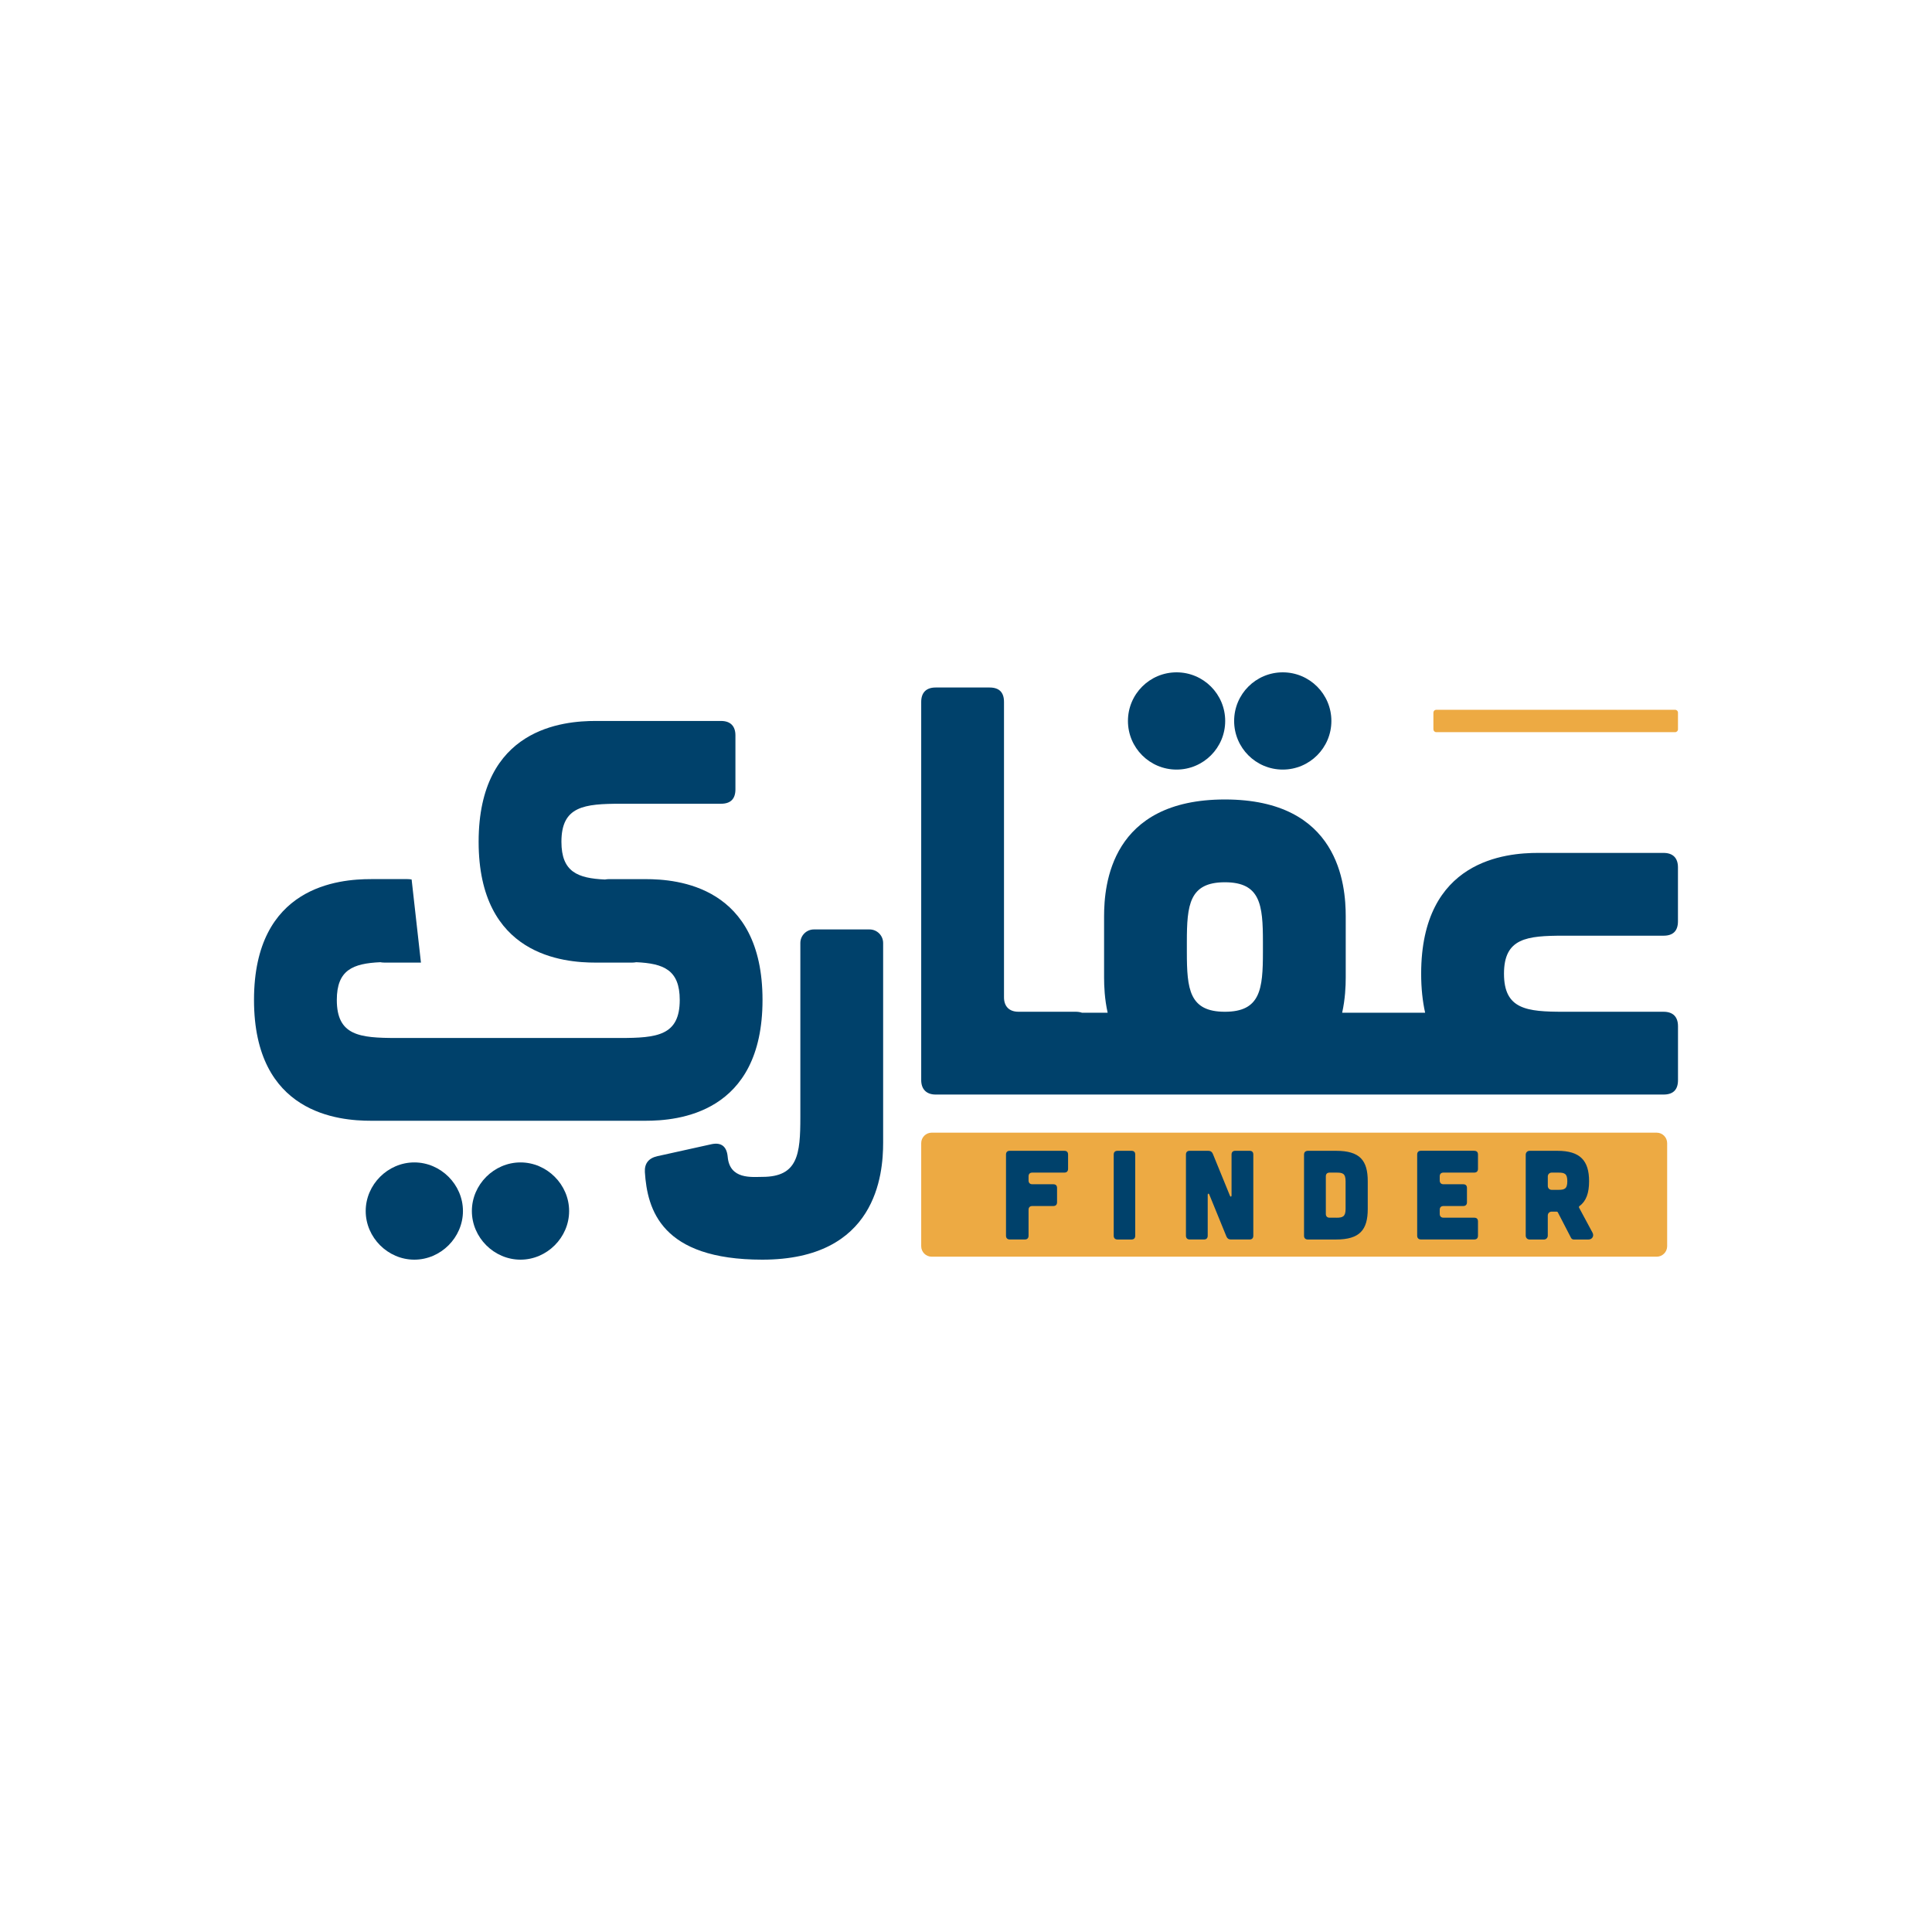 <?xml version="1.0" encoding="utf-8"?>
<!-- Generator: Adobe Illustrator 26.0.2, SVG Export Plug-In . SVG Version: 6.00 Build 0)  -->
<svg version="1.1" id="Layer_1" xmlns="http://www.w3.org/2000/svg" xmlns:xlink="http://www.w3.org/1999/xlink" 
	 viewBox="0 0 1080 1080" style="enable-background:new 0 0 1080 1080;" xml:space="preserve">
<style type="text/css">
	.st0{fill:#EDAA43;}
	.st1{fill:#00416B;}
</style>
<g>
	<path class="st0" d="M926.09,702.5H520.82c-3.24,0-5.86-2.63-5.86-5.86v-57.61c0-3.24,2.63-5.86,5.86-5.86h405.27
		c3.24,0,5.86,2.63,5.86,5.86v57.61C931.95,699.88,929.32,702.5,926.09,702.5z"/>
	<g>
		<path class="st1" d="M594.94,643.31c1.42,0,2.12,0.71,2.12,2.13v7.93c0,1.35-0.71,2.12-2.12,2.12h-17.85
			c-1.35,0-2.12,0.71-2.12,2.13v2.27c0,1.35,0.78,2.12,2.12,2.12h11.69c1.42,0,2.12,0.71,2.12,2.12v7.93c0,1.35-0.71,2.12-2.12,2.12
			h-11.69c-1.35,0-2.12,0.71-2.12,2.13v14.45c0,1.35-0.71,2.12-2.12,2.12h-8.36c-1.35,0-2.13-0.78-2.13-2.12v-45.33
			c0-1.42,0.78-2.13,2.13-2.13H594.94z"/>
		<path class="st1" d="M632.48,643.31c1.42,0,2.12,0.71,2.12,2.13v45.33c0,1.35-0.71,2.12-2.12,2.12h-7.79
			c-1.35,0-2.12-0.78-2.12-2.12v-45.33c0-1.42,0.78-2.13,2.12-2.13H632.48z"/>
		<path class="st1" d="M675.48,643.31c1.2,0,1.98,0.5,2.48,1.63l9.63,23.58c0.28,0.64,0.85,0.5,0.85-0.21v-22.88
			c0-1.42,0.78-2.13,2.12-2.13h7.93c1.42,0,2.12,0.71,2.12,2.13v45.33c0,1.35-0.71,2.12-2.12,2.12h-10.41c-1.2,0-1.98-0.5-2.48-1.63
			l-9.63-23.58c-0.28-0.64-0.85-0.5-0.85,0.21v22.88c0,1.35-0.71,2.12-2.12,2.12h-7.93c-1.35,0-2.12-0.78-2.12-2.12v-45.33
			c0-1.42,0.78-2.13,2.12-2.13H675.48z"/>
		<path class="st1" d="M746.87,643.31c13.32,0,17.71,5.38,17.71,17v15.51c0,11.61-4.39,17.07-17.71,17.07h-15.79
			c-1.35,0-2.12-0.78-2.12-2.12v-45.26c0-1.42,0.71-2.13,2.12-2.2H746.87z M747.09,680.71c3.4,0,5.1-0.57,5.1-4.82
			c0-0.07,0-15.51,0-15.58c0-4.39-1.7-4.82-5.1-4.82h-3.82c-1.35,0-2.12,0.71-2.12,2.13v20.96c0,1.35,0.78,2.12,2.12,2.12H747.09z"
			/>
		<path class="st1" d="M824.08,643.31c1.42,0,2.12,0.71,2.12,2.13v7.93c0,1.35-0.71,2.12-2.12,2.12h-17.14
			c-1.35,0-2.12,0.71-2.12,2.13v2.27c0,1.35,0.78,2.12,2.12,2.12h10.98c1.42,0,2.12,0.71,2.12,2.12v7.93c0,1.35-0.71,2.12-2.12,2.12
			h-10.98c-1.35,0-2.12,0.71-2.12,2.13v2.27c0,1.35,0.78,2.12,2.12,2.12h17.14c1.42,0,2.12,0.71,2.12,2.12v7.93
			c0,1.42-0.71,2.12-2.12,2.12h-29.75c-1.35,0-2.12-0.78-2.12-2.12v-45.33c0-1.42,0.78-2.13,2.12-2.13H824.08z"/>
		<path class="st1" d="M890.23,689.07c0.99,1.84-0.14,3.83-2.34,3.83h-8.07c-0.71,0-1.35-0.35-1.63-0.99l-7.37-14.24
			c-0.14-0.21-0.35-0.36-0.57-0.36h-2.83c-1.27,0-2.2,0.92-2.2,2.2v11.19c0,1.27-0.92,2.2-2.2,2.2h-7.93c-1.28,0-2.2-0.92-2.2-2.2
			v-45.19c0-1.28,0.92-2.2,2.2-2.2h15.51c12.61,0,17.71,5.38,17.71,17c0,6.59-1.63,11.19-5.38,13.88c-0.28,0.21-0.35,0.57-0.21,0.92
			L890.23,689.07z M867.43,655.49c-1.27,0-2.2,0.92-2.2,2.2v5.24c0,1.27,0.92,2.2,2.2,2.2h3.61c3.4,0,5.1-0.42,5.1-4.82
			s-1.7-4.82-5.1-4.82H867.43z"/>
	</g>
	<path class="st1" d="M360.87,491.44h-20.44c-0.83,0-1.58,0.09-2.28,0.22c-15.29-0.71-24.31-4.28-24.31-21.1
		c0-19.91,12.65-21.26,33.37-21.26h55.83c5.38,0,8.07-2.69,8.07-8.07v-30.14c0-5.11-2.69-8.07-8.07-8.07h-70.09
		c-17.76,0-65.39,3.77-65.39,67.54c0,63.78,47.63,67.54,65.39,67.54h20.44c0.83,0,1.58-0.09,2.28-0.22
		c15.29,0.7,24.31,4.28,24.31,21.1c0,19.91-12.65,21.26-33.37,21.26H316.7h-65.14h-29.91c-20.72,0-33.37-1.34-33.37-21.26
		c0-16.82,9.02-20.39,24.31-21.1c0.7,0.13,1.45,0.22,2.28,0.22h20.44l-5.21-46.45c-0.7-0.13-1.45-0.22-2.28-0.22h-20.44
		c-17.76,0-65.39,3.77-65.39,67.54c0,63.77,47.63,67.54,65.39,67.54h44.17h65.14h44.17c17.76,0,65.39-3.77,65.39-67.54
		C426.26,495.21,378.63,491.44,360.87,491.44z"/>
	<g>
		<path class="st1" d="M486.08,519.56c4.2,0,7.6,3.4,7.6,7.6v111.61c0,17.76-3.77,65.39-67.54,65.39
			c-56.51,0-64.3-27.98-65.65-48.97c-0.27-4.84,2.15-7.8,7-8.88l30.41-6.73c5.38-1.08,8.34,1.35,8.88,7
			c1.08,12.92,13.55,11.3,19.36,11.3c19.91,0,21.26-12.65,21.26-33.37v-97.35c0-4.2,3.4-7.6,7.6-7.6H486.08z"/>
	</g>
	<g>
		<path class="st1" d="M874.09,523.06h55.83c5.38,0,8.07-2.69,8.07-8.07v-30.14c0-5.11-2.69-8.07-8.07-8.07h-70.09
			c-17.76,0-65.39,3.77-65.39,67.54c0,8.23,0.8,15.45,2.22,21.8h-46.38c1.7-7.72,1.99-14.8,1.99-19.64V512.3
			c0-17.76-3.77-65.39-67.54-65.39c-63.78,0-67.54,47.63-67.54,65.39v34.17c0,4.85,0.28,11.92,1.99,19.64H604.8
			c-1.03-0.36-2.23-0.54-3.62-0.54h-31.87c-5.11,0-8.07-2.96-8.07-8.07V392.39c0-5.38-2.69-8.07-8.07-8.07h-30.14
			c-5.11,0-8.07,2.69-8.07,8.07v211.4c0,5.11,2.96,8.07,8.07,8.07h51.25h26.91h258.65h20.72h49.38c5.38,0,8.07-2.69,8.07-8.07
			v-30.14c0-5.11-2.69-8.07-8.07-8.07h-55.83c-20.72,0-33.37-1.35-33.37-21.26S853.37,523.06,874.09,523.06z M663.46,526.56
			c0-20.72,1.35-33.37,21.26-33.37c19.91,0,21.26,12.65,21.26,33.37v5.65c0,20.72-1.35,33.37-21.26,33.37
			c-19.91,0-21.26-12.65-21.26-33.37V526.56z"/>
		<circle class="st1" cx="657.71" cy="403.02" r="27.18"/>
		<circle class="st1" cx="717.07" cy="403.02" r="27.18"/>
	</g>
	<g>
		<g>
			<path class="st1" d="M204.43,676.98c0-14.8,12.38-27.18,27.18-27.18c14.8,0,27.18,12.38,27.18,27.18
				c0,14.8-12.38,27.18-27.18,27.18C216.81,704.16,204.43,691.78,204.43,676.98z"/>
		</g>
		<g>
			<path class="st1" d="M263.78,676.98c0-14.8,12.38-27.18,27.18-27.18c14.8,0,27.18,12.38,27.18,27.18
				c0,14.8-12.38,27.18-27.18,27.18C276.16,704.16,263.78,691.78,263.78,676.98z"/>
		</g>
	</g>
	<path class="st0" d="M802.87,409.28h133.54c0.88,0,1.59-0.71,1.59-1.59v-9.33c0-0.88-0.71-1.59-1.59-1.59H802.87
		c-0.88,0-1.59,0.71-1.59,1.59v9.33C801.28,408.56,801.99,409.28,802.87,409.28z"/>
</g>
</svg>

